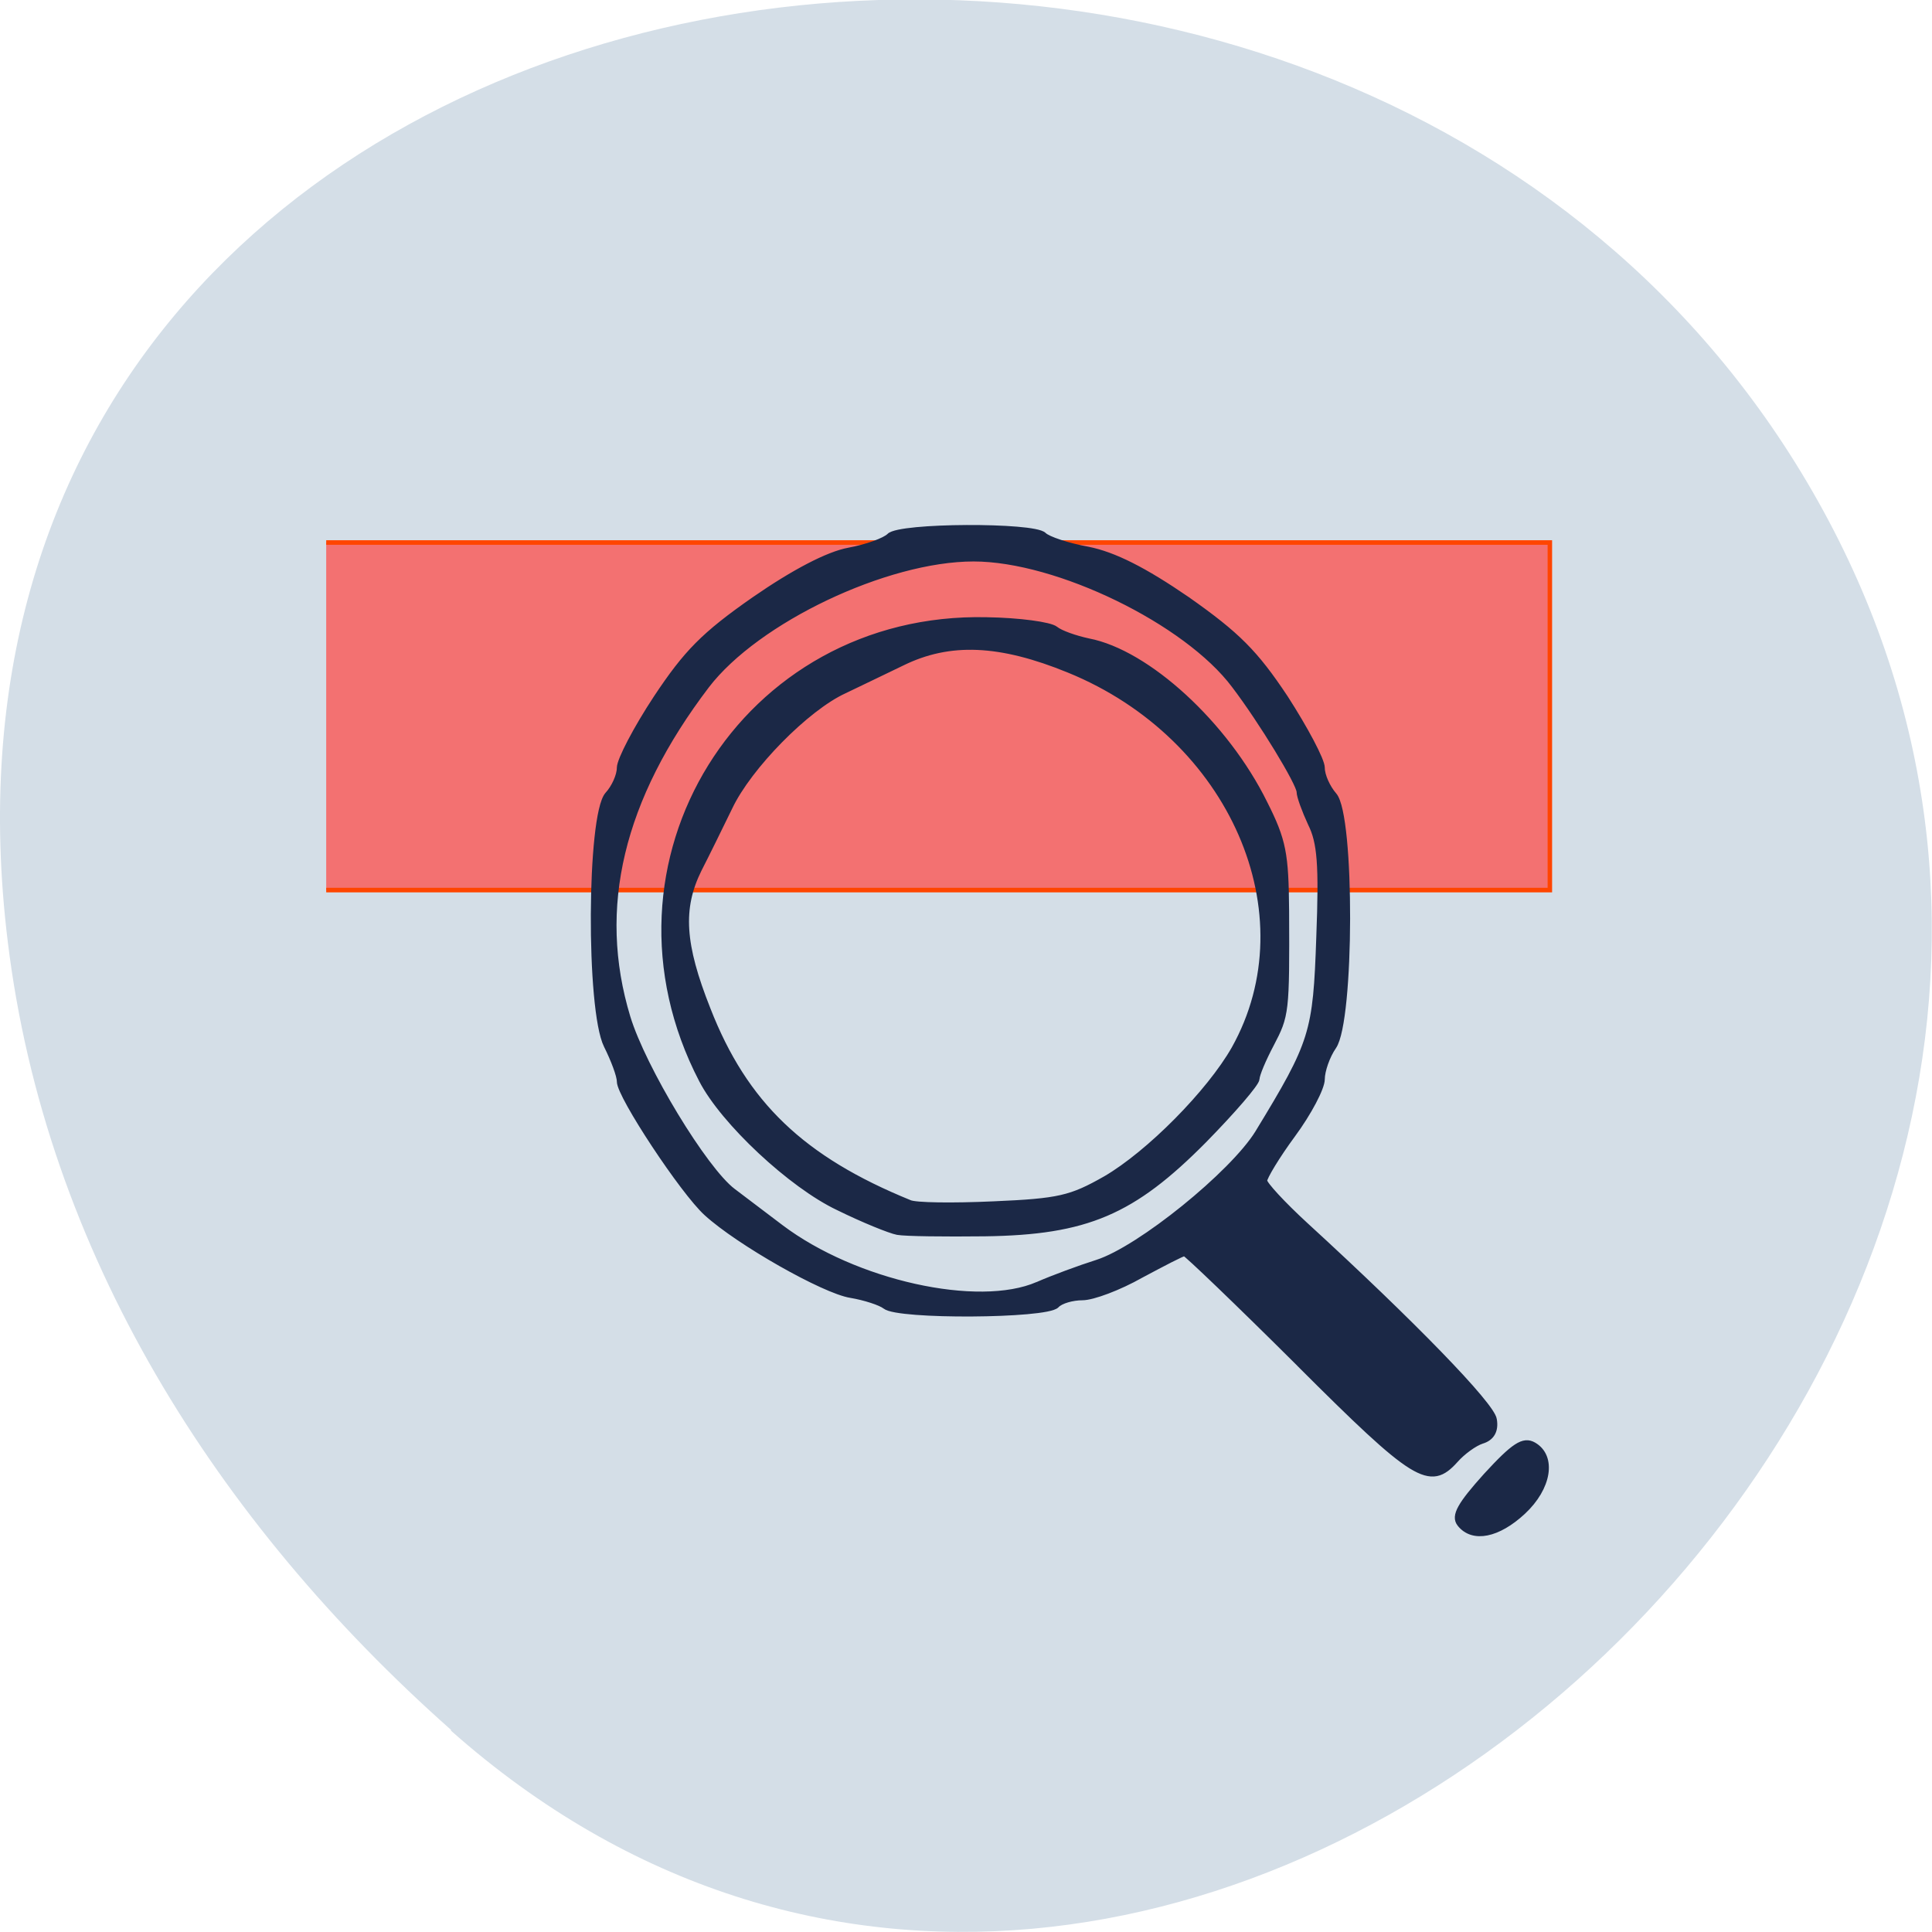 <svg xmlns="http://www.w3.org/2000/svg" viewBox="0 0 16 16"><path d="m 3.734 14.332 c 5.953 5.277 15.11 -3.047 11.41 -10.02 c -3.746 -7.05 -16.14 -5.168 -15.08 3.484 c 0.313 2.574 1.73 4.809 3.672 6.531" fill="#d4dee7"/><g transform="matrix(0.055 0 0 0.056 0.441 0.588)"><path d="m 41.1 69.73 h 184.25 v 51.4 h -184.25" fill="#f37171" stroke="#ff4500" stroke-width="0.675"/><path d="m 211.86 214.81 c -0.918 -1.113 0.071 -2.782 3.953 -7.02 c 4.165 -4.451 5.577 -5.355 7.06 -4.521 c 2.965 1.669 2.259 6.19 -1.624 9.737 c -3.741 3.408 -7.483 4.173 -9.389 1.808 m -24.21 -23.717 c -9.248 -9.04 -17.01 -16.345 -17.295 -16.345 c -0.353 0 -3.318 1.53 -6.636 3.269 c -3.247 1.808 -7.2 3.269 -8.753 3.269 c -1.482 0 -3.318 0.487 -3.953 1.182 c -1.553 1.53 -23.789 1.669 -25.695 0.139 c -0.706 -0.556 -3.106 -1.321 -5.224 -1.669 c -4.02 -0.626 -16.871 -7.79 -21.672 -12.1 c -3.53 -3.13 -13.06 -17.318 -13.06 -19.405 c 0 -0.904 -0.918 -3.269 -1.977 -5.355 c -2.682 -5.286 -2.541 -33.941 0.141 -37 c 0.988 -1.043 1.835 -2.852 1.835 -4.03 c 0 -1.113 2.471 -5.773 5.506 -10.294 c 4.518 -6.677 7.13 -9.32 14.754 -14.536 c 5.93 -4.03 11.08 -6.677 14.189 -7.233 c 2.682 -0.487 5.436 -1.461 6.142 -2.156 c 1.482 -1.53 21.672 -1.6 23.15 -0.139 c 0.635 0.626 3.6 1.6 6.706 2.156 c 3.883 0.765 8.4 2.991 14.895 7.372 c 7.553 5.216 10.236 7.859 14.754 14.536 c 2.965 4.521 5.506 9.181 5.506 10.294 c 0 1.182 0.847 2.991 1.835 4.104 c 2.682 2.991 2.612 33.25 -0.071 37.07 c -0.988 1.391 -1.765 3.617 -1.765 4.869 c 0 1.252 -1.977 4.938 -4.377 8.137 c -2.4 3.199 -4.306 6.329 -4.306 6.886 c 0 0.556 2.824 3.547 6.212 6.607 c 16.236 14.606 28.1 26.638 28.378 28.725 c 0.282 1.6 -0.353 2.643 -1.765 3.06 c -1.129 0.348 -2.965 1.669 -4.02 2.852 c -3.812 4.173 -6 2.852 -23.437 -14.258 m -39.39 -11.545 c 2.259 -0.974 6.283 -2.434 8.965 -3.269 c 6.424 -2.02 20.401 -13.145 24.21 -19.2 c 8.33 -13.423 8.753 -14.814 9.248 -29 c 0.424 -10.78 0.141 -14.05 -1.271 -16.831 c -0.918 -1.947 -1.694 -4.03 -1.694 -4.66 c 0 -1.252 -5.718 -10.502 -9.812 -15.788 c -7.2 -9.459 -26.684 -18.779 -39.32 -18.779 c -13.201 0 -32.684 9.111 -40.24 18.779 c -12.989 16.762 -16.942 32.967 -11.93 49.17 c 2.33 7.512 11.577 22.535 15.883 25.734 c 1.412 1.043 4.659 3.478 7.2 5.355 c 11.154 8.277 29.79 12.311 38.755 8.485 m -21.11 -7.929 c -1.129 -0.209 -5.153 -1.808 -8.895 -3.617 c -7.06 -3.269 -17.295 -12.658 -20.542 -18.848 c -16.942 -31.994 6.283 -68.72 42.849 -67.882 c 4.871 0.07 9.53 0.696 10.306 1.321 c 0.777 0.626 3.035 1.391 5.01 1.808 c 8.824 1.669 20.613 12.241 26.472 23.926 c 2.824 5.495 3.177 7.442 3.247 15.858 c 0.071 15.09 0 15.44 -2.259 19.683 c -1.2 2.226 -2.188 4.521 -2.188 5.147 c 0 0.626 -3.53 4.66 -7.906 9.04 c -10.73 10.641 -17.648 13.562 -32.966 13.771 c -6.071 0.07 -11.93 0 -13.13 -0.209 m 31.343 -7.72 c 6.565 -3.756 15.671 -12.797 19.413 -19.266 c 11.365 -19.961 -0.282 -46.25 -24.919 -56.13 c -10.377 -4.173 -18 -4.521 -25.2 -1.043 c -2.682 1.252 -6.565 3.13 -8.683 4.104 c -5.718 2.573 -14.401 11.267 -17.295 17.249 c -1.412 2.852 -3.53 7.094 -4.659 9.25 c -2.894 5.773 -2.541 11.128 1.341 20.726 c 5.577 14.05 14.26 22.19 30.425 28.655 c 0.847 0.417 6.565 0.487 12.707 0.209 c 9.812 -0.417 11.648 -0.835 16.871 -3.756" fill="#1b2846" stroke="#1b2846"/></g></svg>